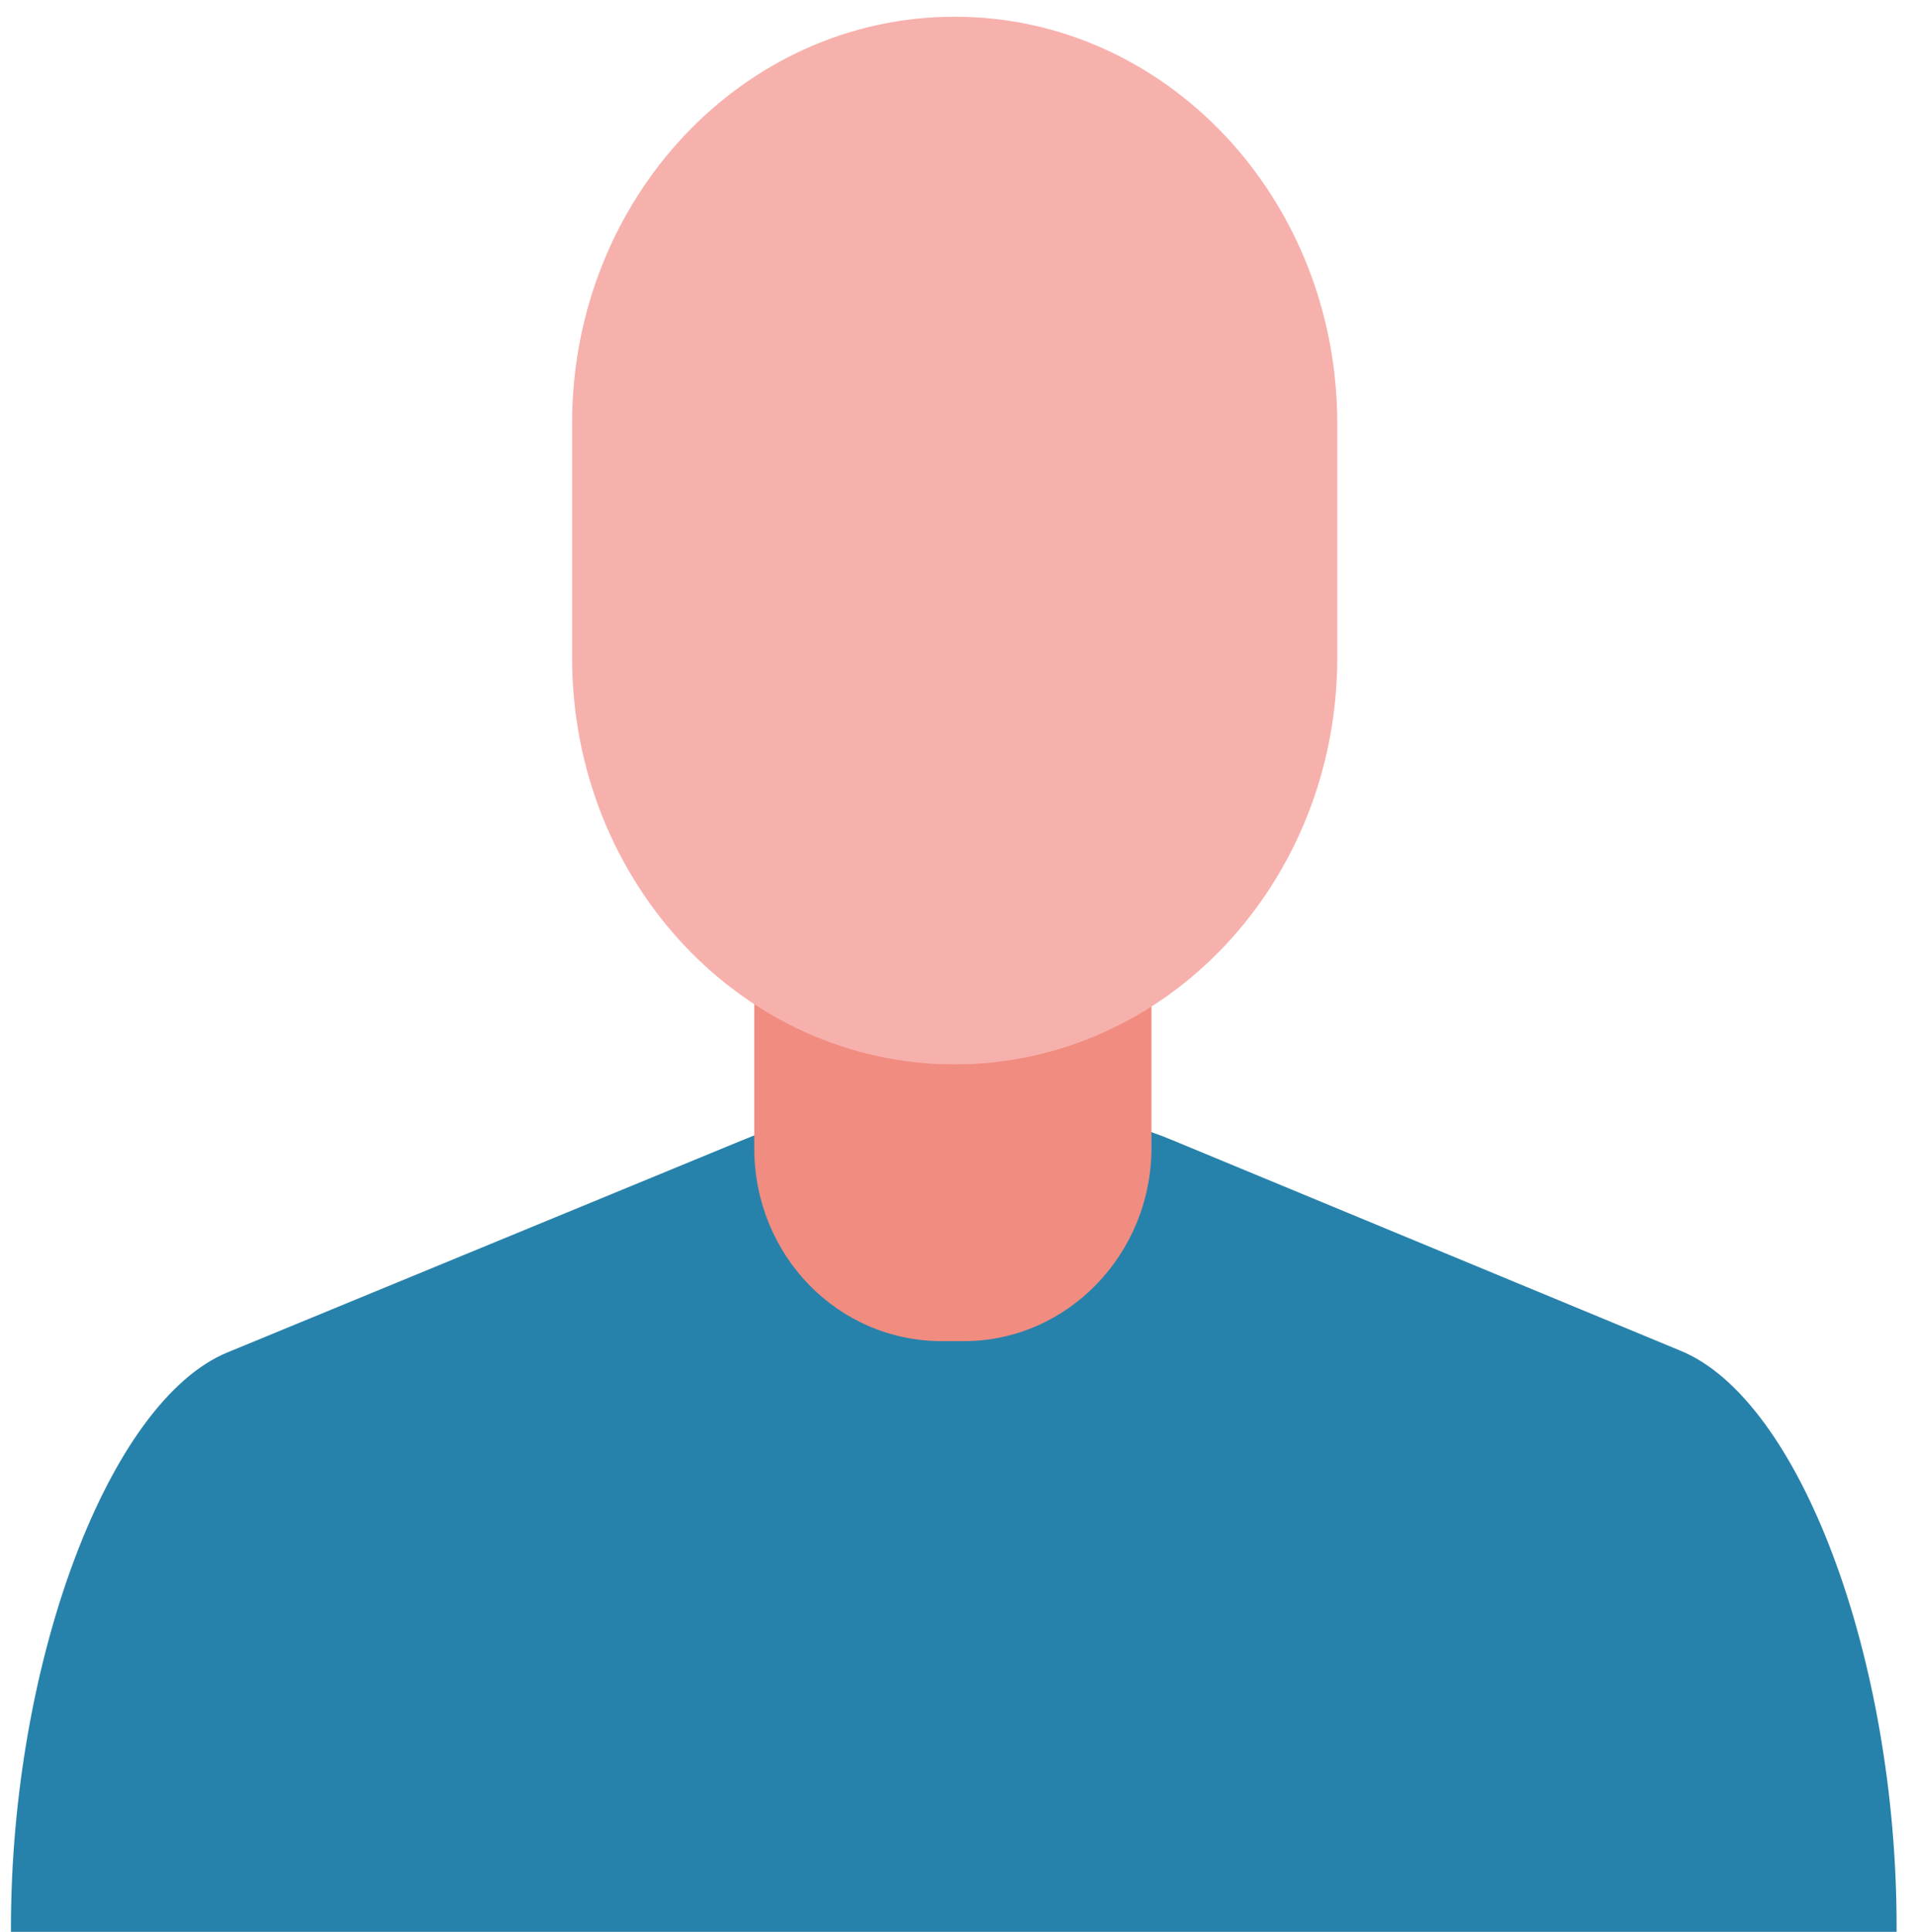 <?xml version="1.0" encoding="UTF-8"?>
<svg width="105px" height="106px" viewBox="0 0 105 106" version="1.1" xmlns="http://www.w3.org/2000/svg" xmlns:xlink="http://www.w3.org/1999/xlink">
    <!-- Generator: Sketch 46.2 (44496) - http://www.bohemiancoding.com/sketch -->
    <title>Group</title>
    <desc>Created with Sketch.</desc>
    <defs></defs>
    <g id="Page-1" stroke="none" stroke-width="1" fill="none" fill-rule="evenodd">
        <g id="Group" fill-rule="nonzero">
            <path d="M104.1,105.898 L104.1,105.694 C104.1,91.017 98.8,76.748 92.2,74.098 L64.4,62.581 C57.9,59.829 47.2,59.829 40.7,62.581 L12.5,74.2 C6,76.85 0.6,91.119 0.6,105.796 L0.6,106 L104.1,106 L104.1,105.898 Z" id="Shape" fill="#2782AB"></path>
            <path d="M63.2,62.988 C63.2,68.798 58.6,73.588 52.9,73.588 L51.7,73.588 C46,73.588 41.4,68.9 41.4,62.988 L41.4,35.775 C41.4,29.965 46,25.175 51.7,25.175 L52.9,25.175 C58.6,25.175 63.2,29.863 63.2,35.775 L63.2,62.988 Z" id="Shape" fill="#F18C80"></path>
            <path d="M73.4,36.081 C73.4,48.413 64,58.402 52.4,58.402 L52.4,58.402 C40.8,58.402 31.4,48.413 31.4,36.081 L31.4,23.238 C31.4,10.906 40.8,0.917 52.4,0.917 L52.4,0.917 C64,0.917 73.4,10.906 73.4,23.238 L73.4,36.081 Z" id="Shape" fill="#F7B1AD"></path>
        </g>
    </g>
</svg>